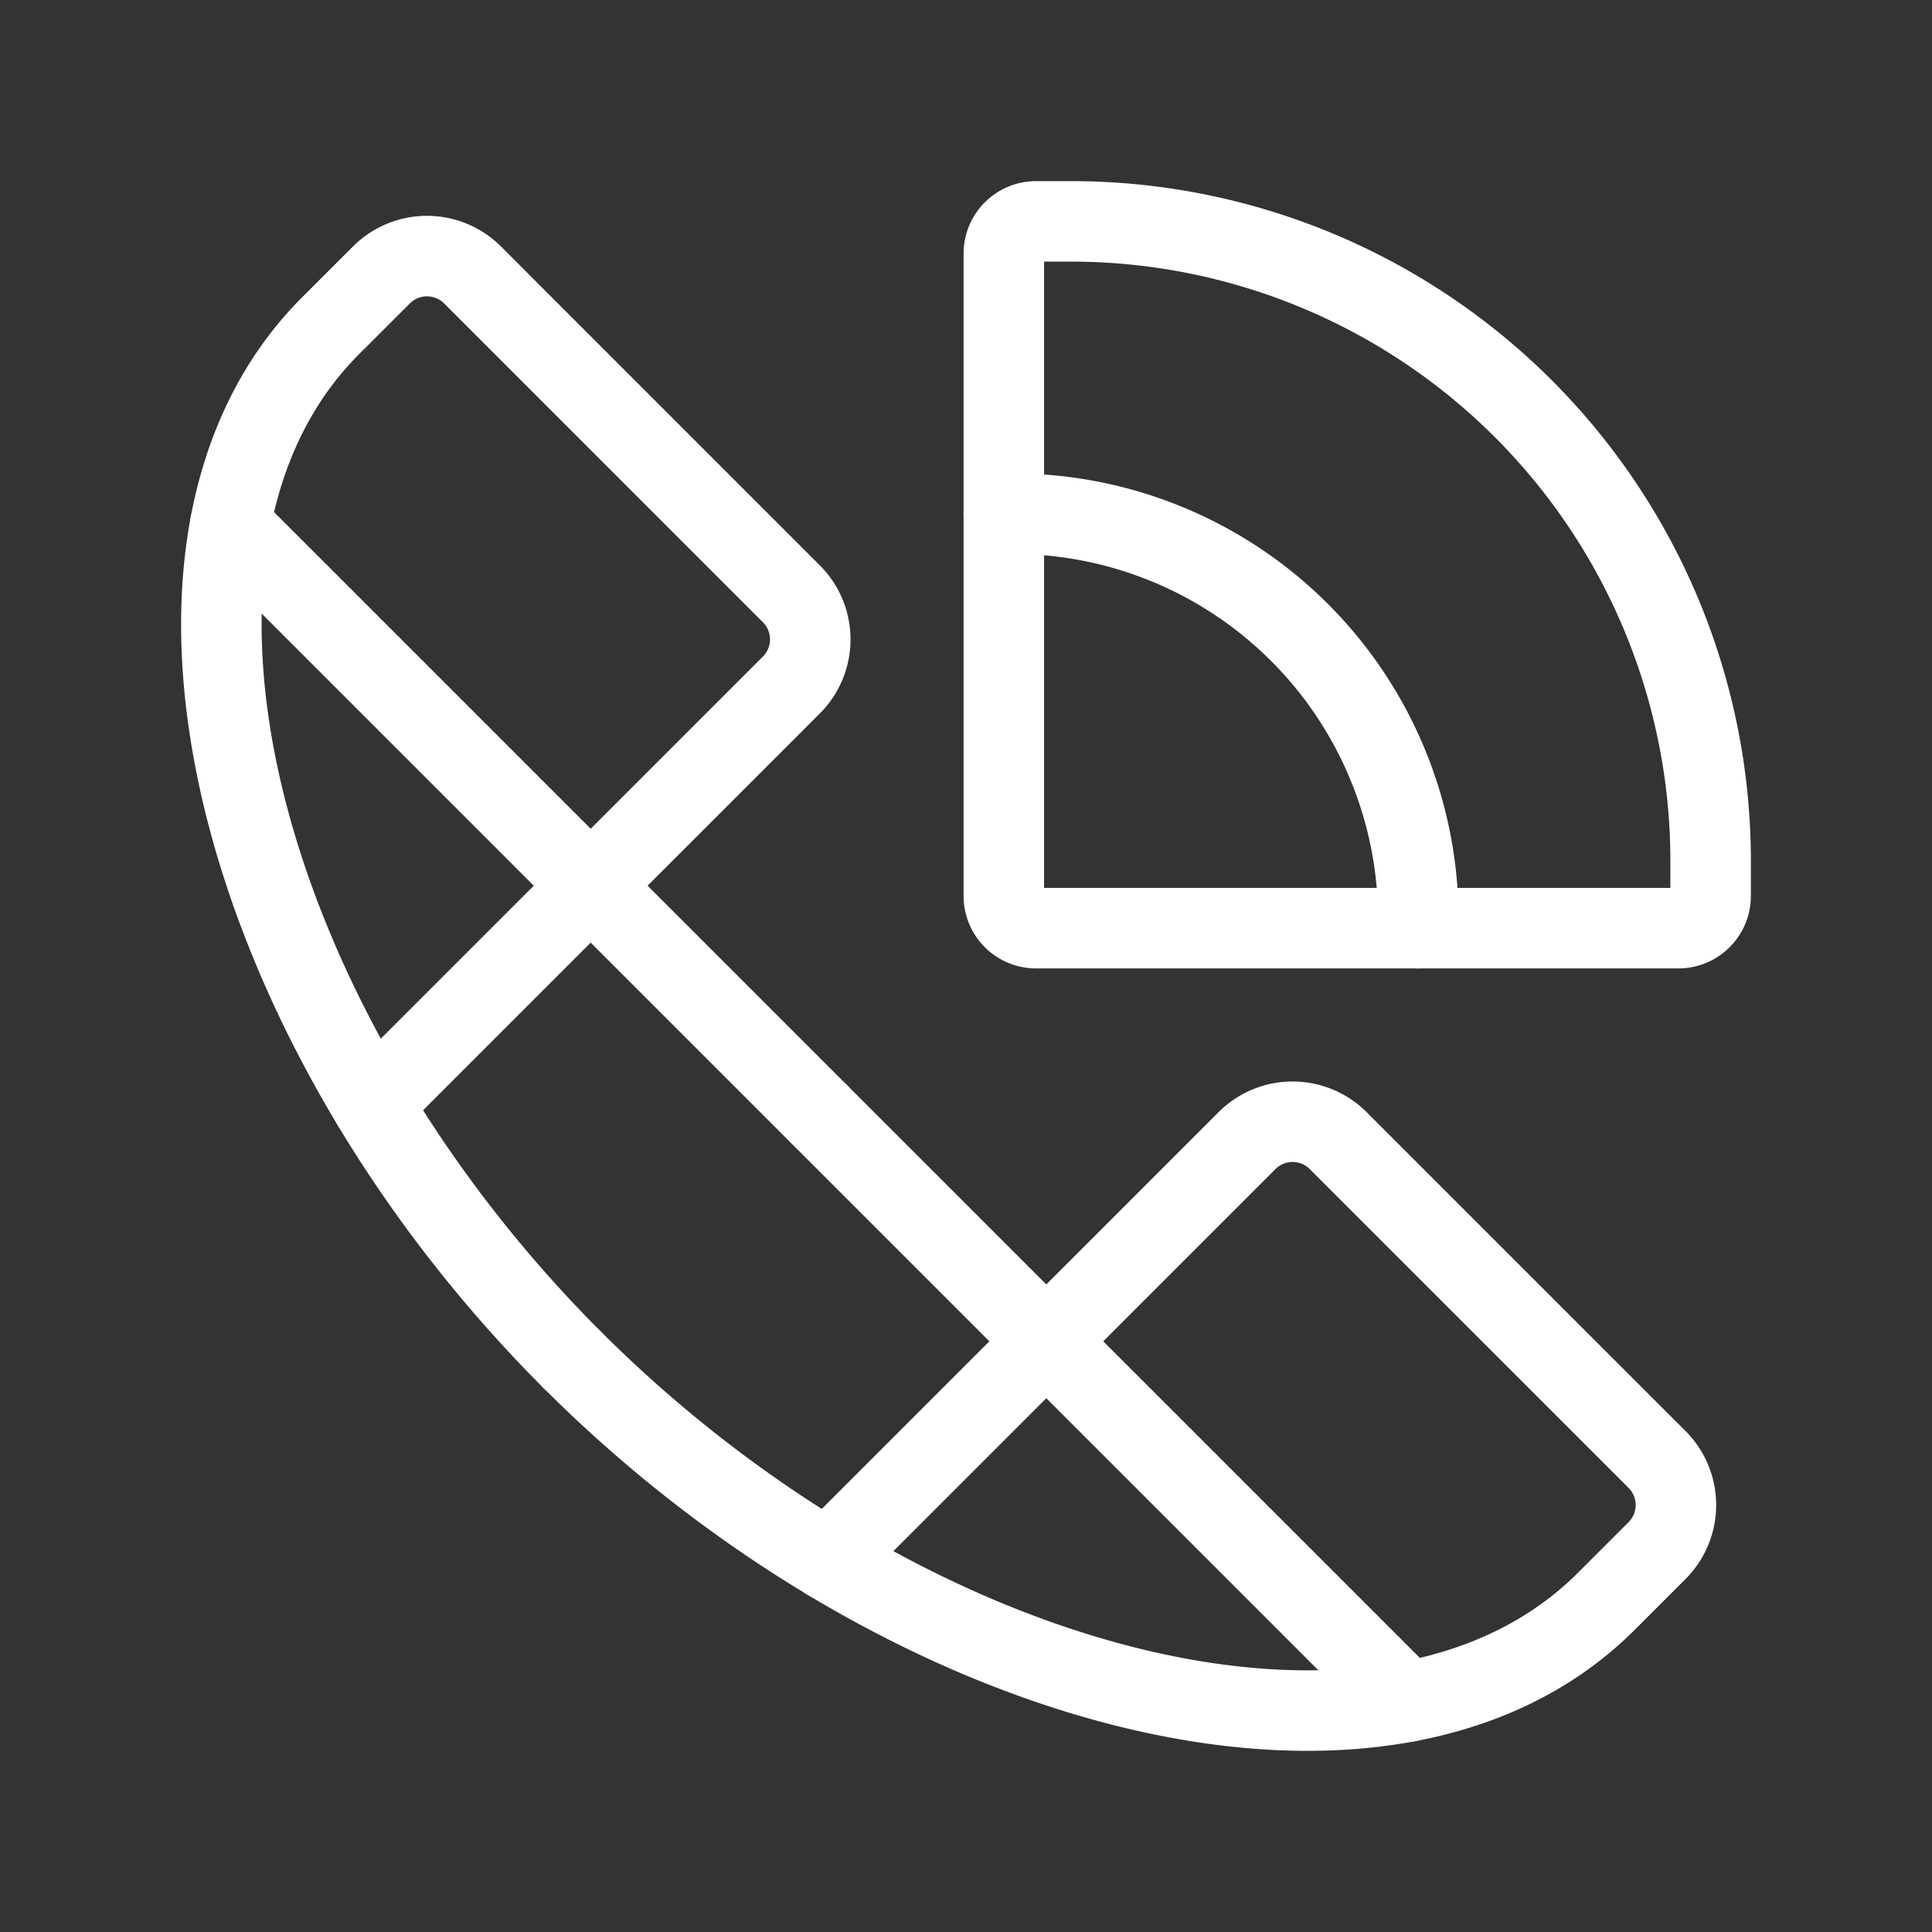 <svg xmlns="http://www.w3.org/2000/svg" viewBox="0 0 48 48"><rect x="0" y="0" width="48" height="48" fill="#333333" stroke="none"/><defs><style>.a{stroke-width:2px;stroke-width:2px;fill:none;stroke:#fff;stroke-linecap:round;stroke-linejoin:round;}</style></defs><path class="a" d="M20.335,27.665l-5.66-5.66,4.987-4.987a1.601,1.601,0,0,0,0-2.264L11.74,6.831a1.601,1.601,0,0,0-2.264,0L8.216,8.09c-5.438,5.438-2.341,17.352,6,25.694"/><line class="a" x1="14.676" y1="22.005" x2="9.244" y2="27.437"/><line class="a" x1="14.676" y1="22.005" x2="5.719" y2="13.048"/><path class="a" d="M20.335,27.665l5.66,5.66,4.987-4.987a1.601,1.601,0,0,1,2.264,0L41.169,36.26a1.601,1.601,0,0,1,0,2.264L39.91,39.783c-5.438,5.438-17.352,2.341-25.694-6"/><line class="a" x1="25.995" y1="33.324" x2="20.563" y2="38.756"/><line class="a" x1="25.995" y1="33.324" x2="34.952" y2="42.281"/><path class="a" d="M42.5,22.26v-.871A15.889,15.889,0,0,0,26.611,5.5H25.74a.8.8,0,0,0-.8.8V22.26a.8.8,0,0,0,.8.8H41.7A.8.8,0,0,0,42.5,22.26Z"/><path class="a" d="M35.238,23.06v-.222A10.077,10.077,0,0,0,25.161,12.762H24.94"/></svg>